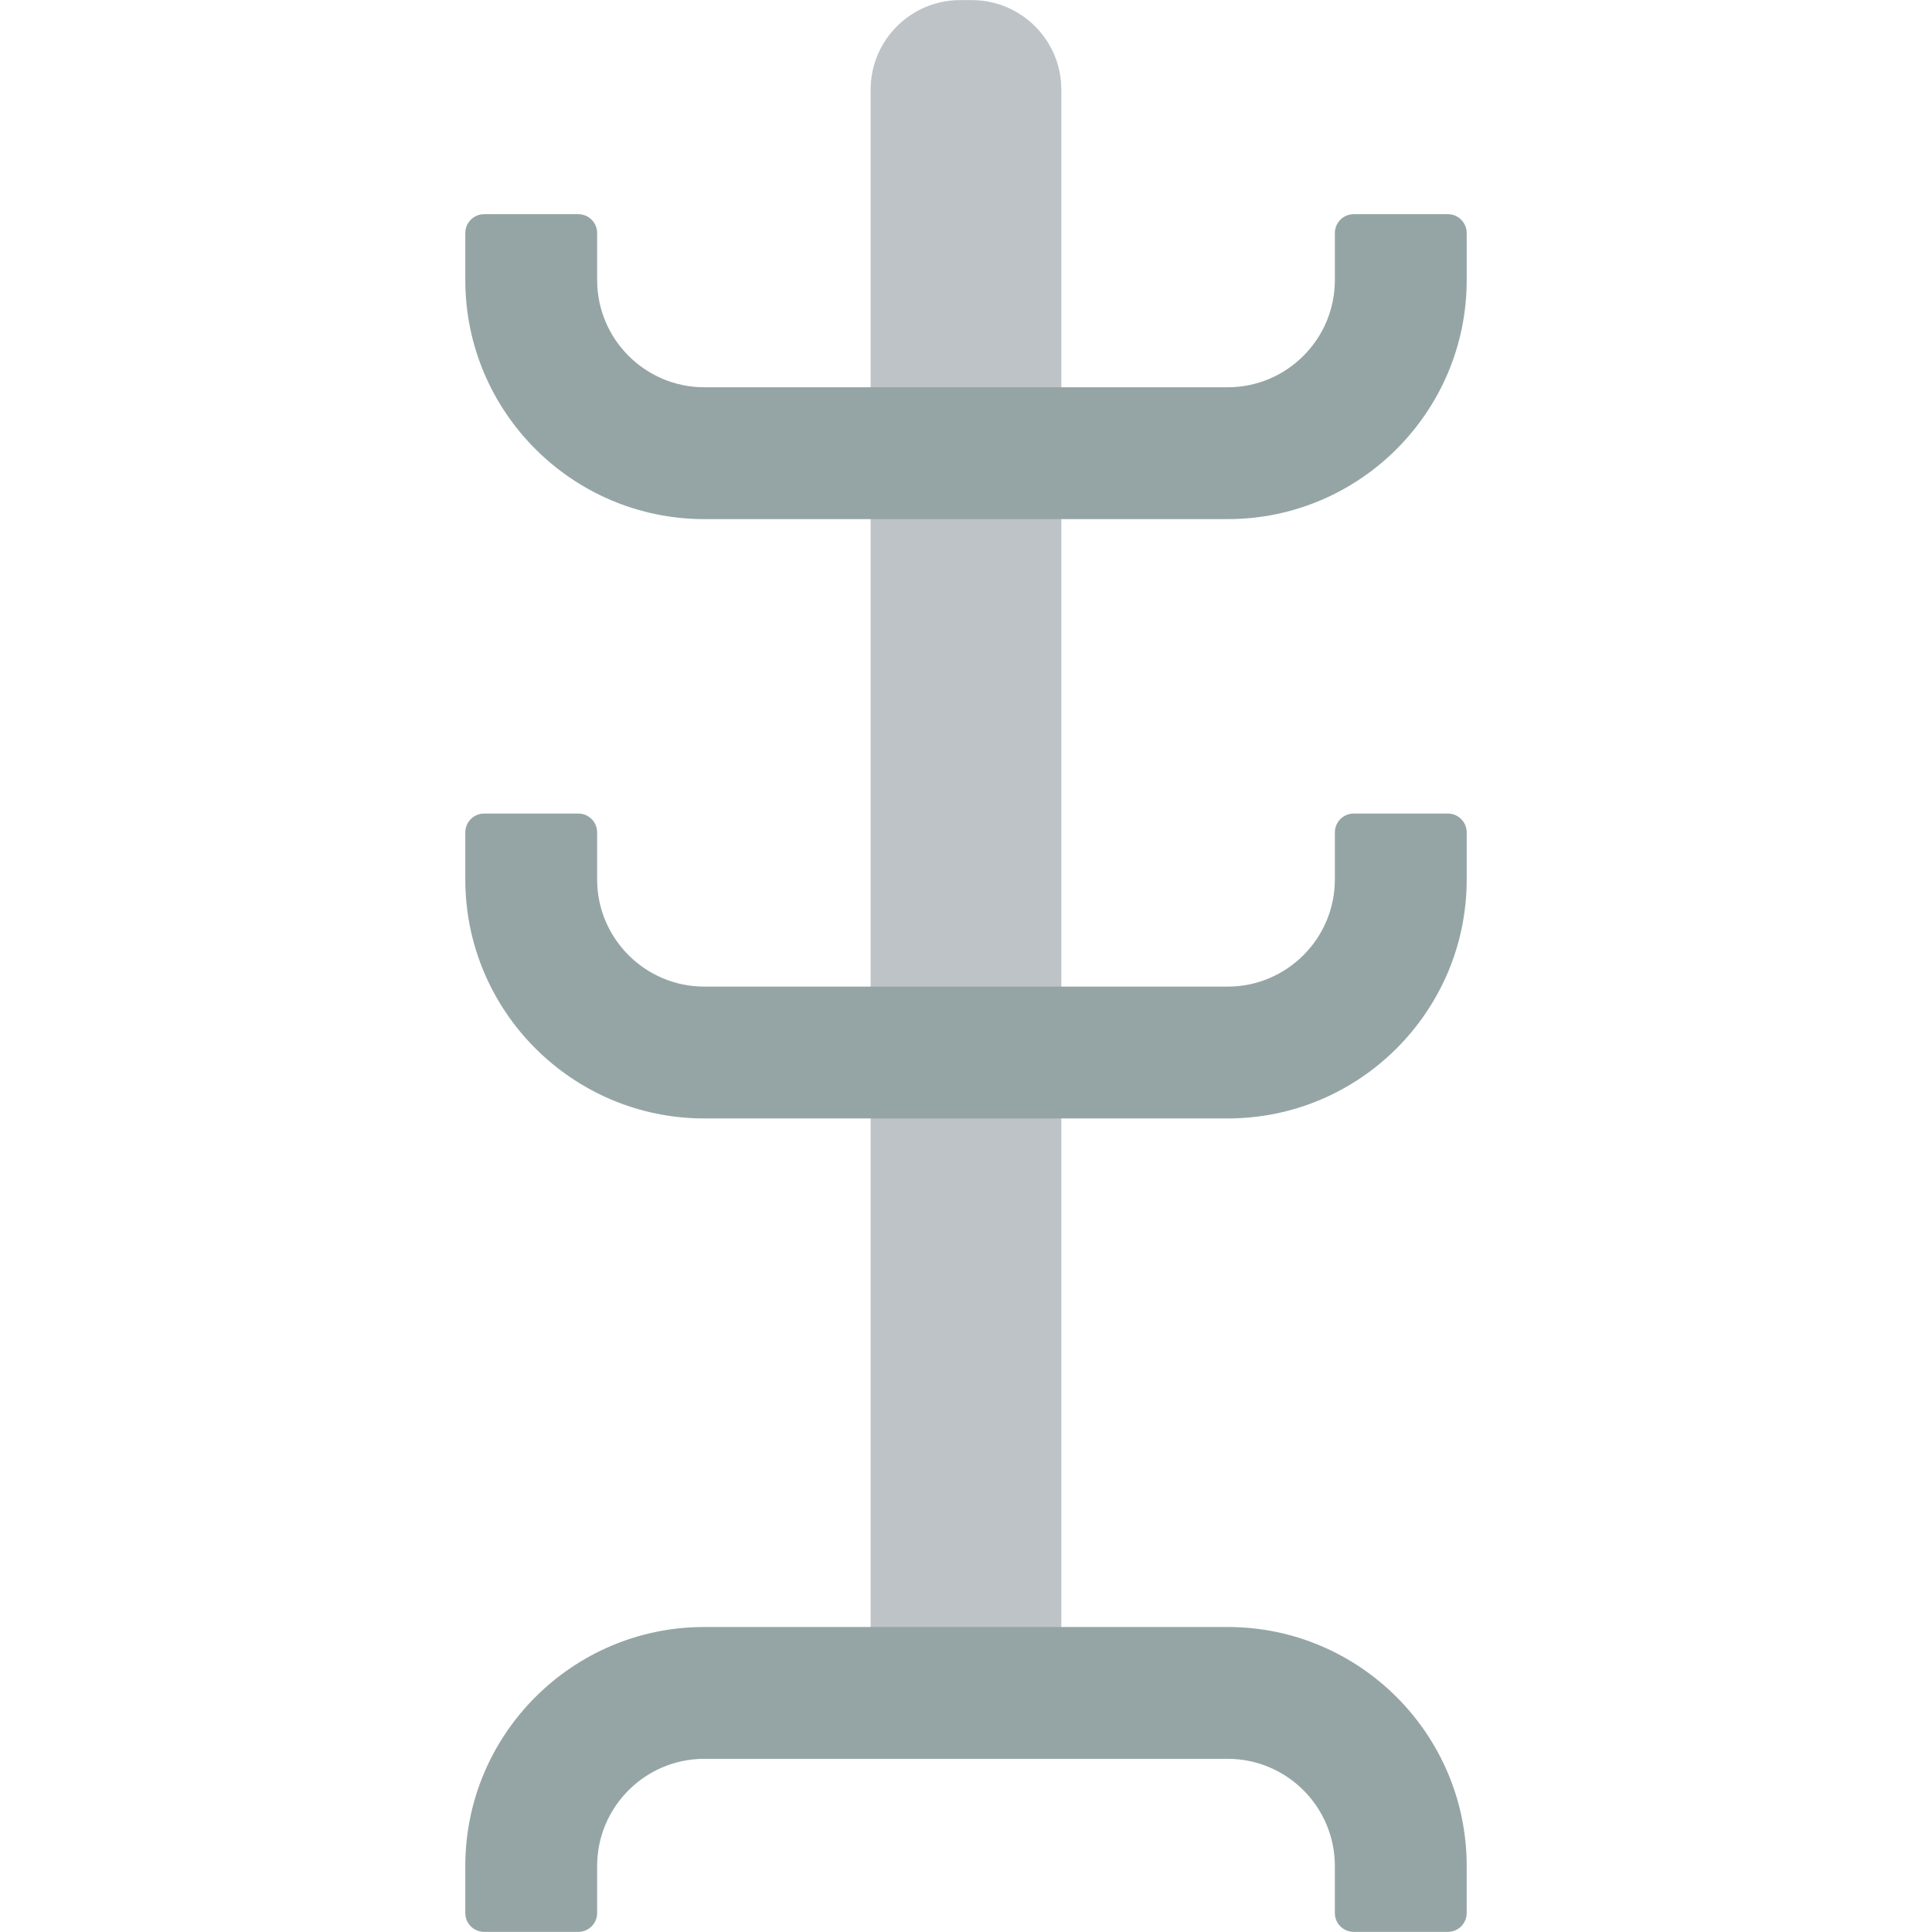 <svg clip-rule="evenodd" fill-rule="evenodd" height="512" image-rendering="optimizeQuality" shape-rendering="geometricPrecision" text-rendering="geometricPrecision" viewBox="0 0 512 512" width="512" xmlns="http://www.w3.org/2000/svg" xmlns:xodm="http://www.corel.com/coreldraw/odm/2003"><g id="Layer_x0020_1"><path d="m276.26 441.17c-2.42 0-4.44-1.73-4.9-4.02h-30.72c-.46 2.29-2.48 4.02-4.91 4.02-2.76 0-5-2.24-5-5 0-139.9 0-274.16 0-412.44 0-13.07 10.64-23.7 23.71-23.7h3.12c13.07 0 23.7 10.63 23.7 23.7v412.44c0 2.76-2.23 5-5 5z" fill="#bdc3c7"/><g fill="#95a5a5"><path d="m325.36 137.57h-138.72c-34.92 0-63.33-28.41-63.33-63.34v-12.47c0-2.76 2.24-5 5-5h24.94c2.76 0 5 2.24 5 5v12.47c0 15.66 12.74 28.4 28.39 28.4h138.71c15.66 0 28.4-12.74 28.4-28.4v-12.47c0-2.76 2.24-5 5-5h24.94c2.76 0 5 2.24 5 5v12.47c0 34.93-28.41 63.34-63.33 63.34z"/><path d="m325.36 296.4h-138.72c-34.92 0-63.33-28.41-63.33-63.33v-12.47c0-2.77 2.24-5 5-5h24.94c2.76 0 5 2.23 5 5v12.47c0 15.65 12.74 28.39 28.39 28.39h138.71c15.66 0 28.4-12.74 28.4-28.39v-12.47c0-2.77 2.24-5 5-5h24.94c2.76 0 5 2.23 5 5v12.47c0 34.92-28.41 63.33-63.33 63.33z"/><path d="m383.69 511.97h-24.94c-2.76 0-5-2.24-5-5v-12.47c0-15.65-12.74-28.39-28.39-28.39h-138.72c-15.65 0-28.39 12.74-28.39 28.39v12.47c0 2.76-2.24 5-5 5h-24.94c-2.76 0-5-2.24-5-5v-12.47c0-34.92 28.41-63.33 63.33-63.33h138.72c34.92 0 63.33 28.41 63.33 63.33v12.47c0 2.76-2.24 5-5 5z"/></g></g></svg>